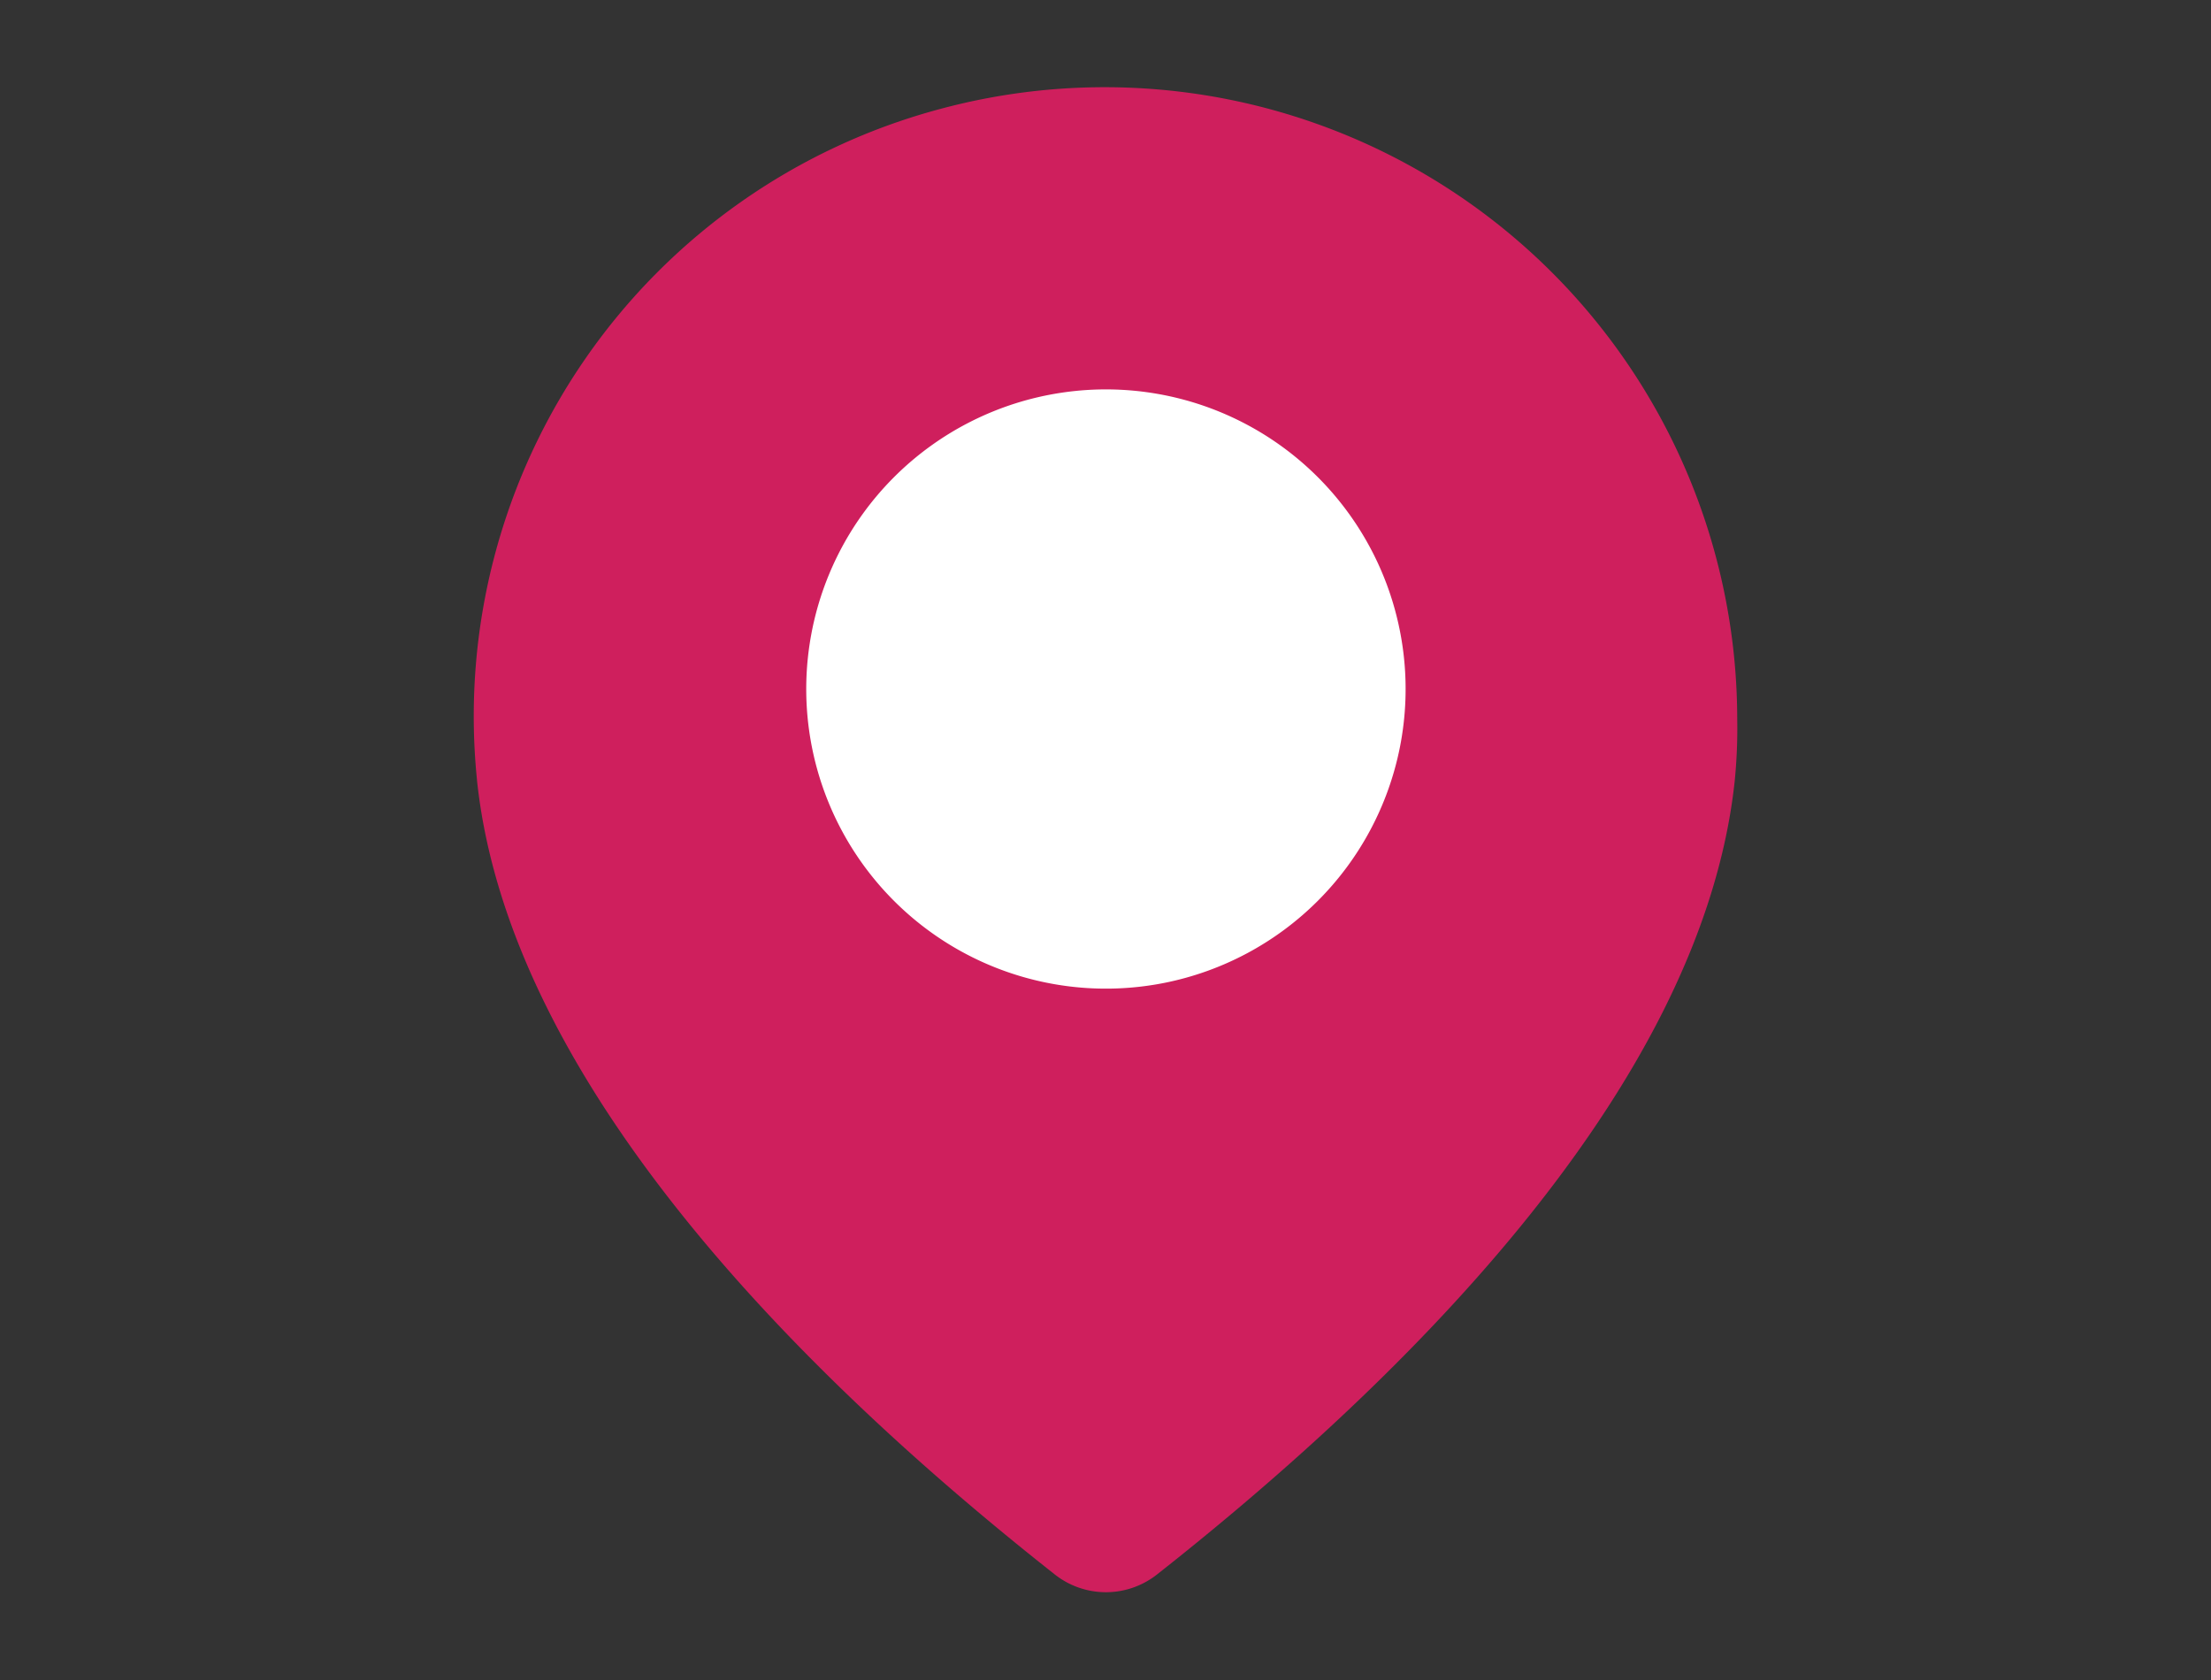 <svg id="Layer_1" data-name="Layer 1" xmlns="http://www.w3.org/2000/svg" viewBox="0 0 35 26.6"><rect x="0" y="0" width="35" height="26.6" fill="#333333" stroke="none"/><defs><style>.cls-1{fill:#fff;}.cls-2{fill:#cf1f5d;}</style></defs><circle class="cls-1" cx="17.507" cy="10.91" r="5.953"/><path class="cls-2" d="M14.884,1.725A9.951,9.951,0,0,0,7.546,12.3l.007.075c.535,4.97,5.505,9.684,9.147,12.556a1.305,1.305,0,0,0,1.613,0c3.639-2.868,8.609-7.579,9.146-12.553a8.318,8.318,0,0,0,.041-.992A10.013,10.013,0,0,0,14.884,1.725Zm3.55,13.837a4.744,4.744,0,1,1,3.725-3.724A4.748,4.748,0,0,1,18.434,15.562Z"/></svg>